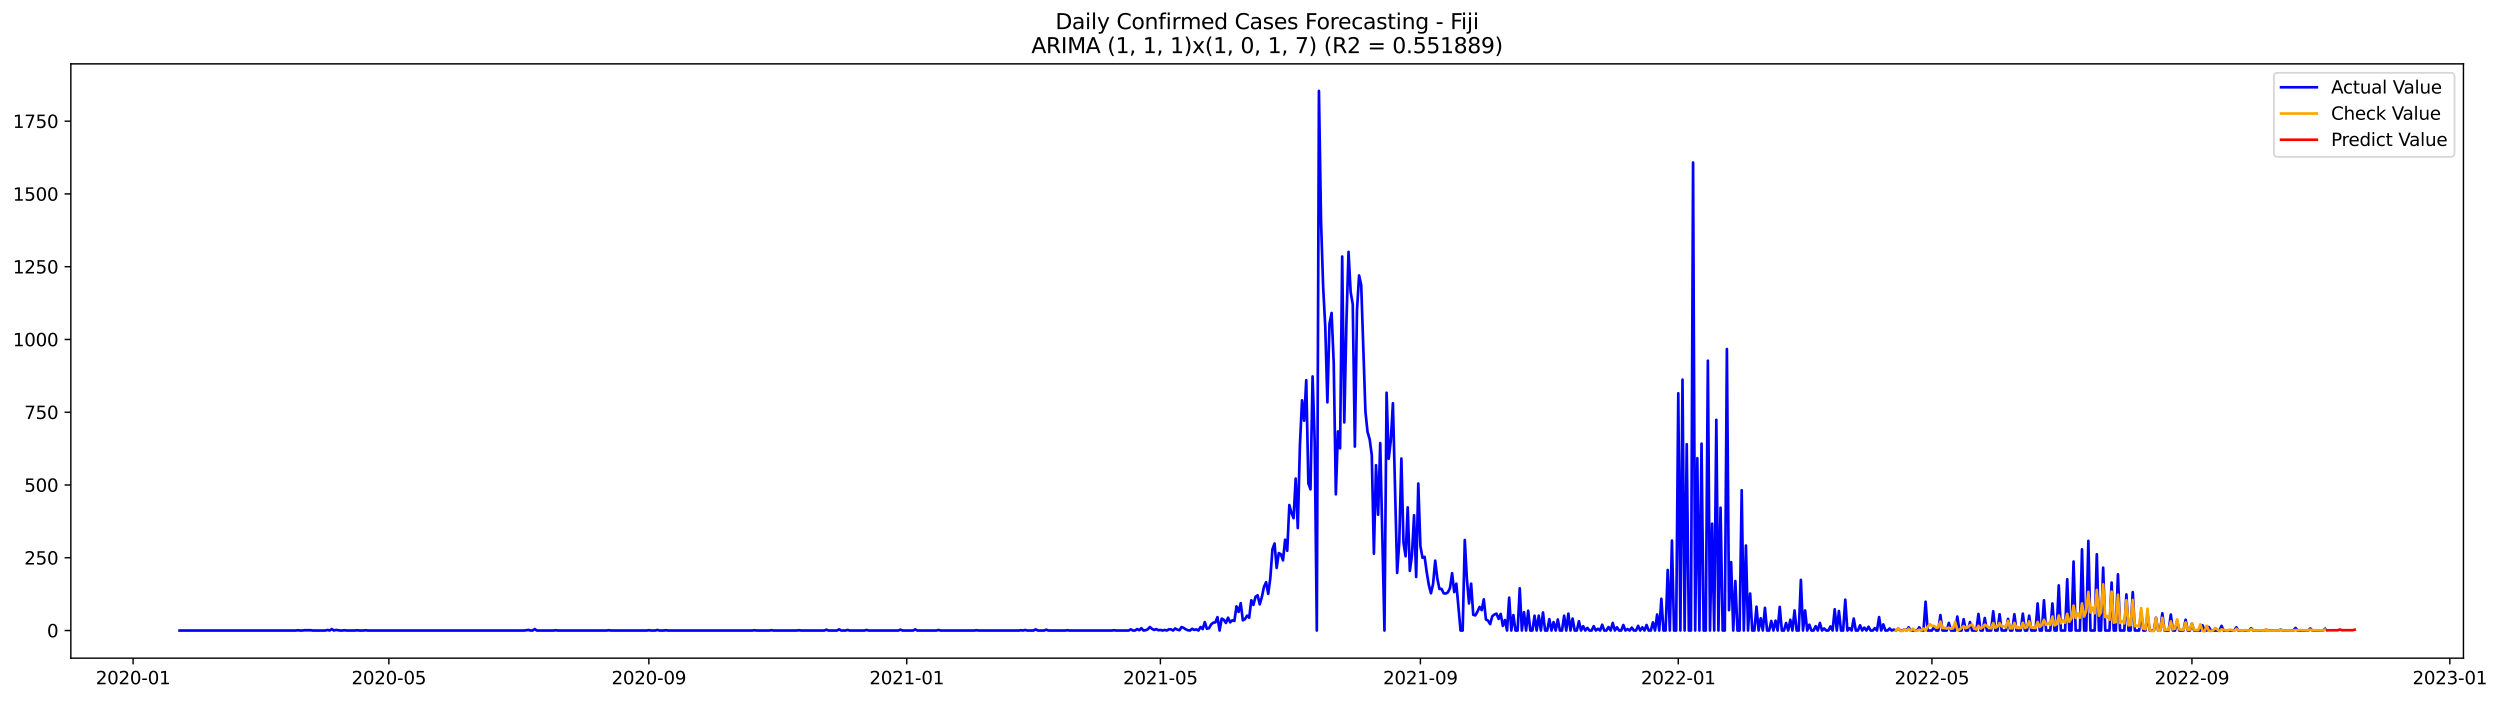 <?xml version="1.0" encoding="utf-8" standalone="no"?>
<!DOCTYPE svg PUBLIC "-//W3C//DTD SVG 1.1//EN"
  "http://www.w3.org/Graphics/SVG/1.1/DTD/svg11.dtd">
<svg xmlns:xlink="http://www.w3.org/1999/xlink" width="1399.31pt" height="392.274pt" viewBox="0 0 1399.31 392.274" xmlns="http://www.w3.org/2000/svg" version="1.1">
 <defs>
  <style type="text/css">*{stroke-linejoin: round; stroke-linecap: butt}</style>
 </defs>
 <g id="figure_1">
  <g id="patch_1">
   <path d="M 0 392.274 
L 1399.31 392.274 
L 1399.31 0 
L 0 0 
z
" style="fill: #ffffff"/>
  </g>
  <g id="axes_1">
   <g id="patch_2">
    <path d="M 39.65 368.396 
L 1378.85 368.396 
L 1378.85 35.755 
L 39.65 35.755 
z
" style="fill: #ffffff"/>
   </g>
   <g id="matplotlib.axis_1">
    <g id="xtick_1">
     <g id="line2d_1">
      <defs>
       <path id="m1ad4607c26" d="M 0 0 
L 0 3.5 
" style="stroke: #000000; stroke-width: 0.8"/>
      </defs>
      <g>
       <use xlink:href="#m1ad4607c26" x="74.494" y="368.396" style="stroke: #000000; stroke-width: 0.8"/>
      </g>
     </g>
     <g id="text_1">
      <!-- 2020-01 -->
      <g transform="translate(53.602 382.994)scale(0.1 -0.1)">
       <defs>
        <path id="DejaVuSans-32" d="M 1228 531 
L 3431 531 
L 3431 0 
L 469 0 
L 469 531 
Q 828 903 1448 1529 
Q 2069 2156 2228 2338 
Q 2531 2678 2651 2914 
Q 2772 3150 2772 3378 
Q 2772 3750 2511 3984 
Q 2250 4219 1831 4219 
Q 1534 4219 1204 4116 
Q 875 4013 500 3803 
L 500 4441 
Q 881 4594 1212 4672 
Q 1544 4750 1819 4750 
Q 2544 4750 2975 4387 
Q 3406 4025 3406 3419 
Q 3406 3131 3298 2873 
Q 3191 2616 2906 2266 
Q 2828 2175 2409 1742 
Q 1991 1309 1228 531 
z
" transform="scale(0.016)"/>
        <path id="DejaVuSans-30" d="M 2034 4250 
Q 1547 4250 1301 3770 
Q 1056 3291 1056 2328 
Q 1056 1369 1301 889 
Q 1547 409 2034 409 
Q 2525 409 2770 889 
Q 3016 1369 3016 2328 
Q 3016 3291 2770 3770 
Q 2525 4250 2034 4250 
z
M 2034 4750 
Q 2819 4750 3233 4129 
Q 3647 3509 3647 2328 
Q 3647 1150 3233 529 
Q 2819 -91 2034 -91 
Q 1250 -91 836 529 
Q 422 1150 422 2328 
Q 422 3509 836 4129 
Q 1250 4750 2034 4750 
z
" transform="scale(0.016)"/>
        <path id="DejaVuSans-2d" d="M 313 2009 
L 1997 2009 
L 1997 1497 
L 313 1497 
L 313 2009 
z
" transform="scale(0.016)"/>
        <path id="DejaVuSans-31" d="M 794 531 
L 1825 531 
L 1825 4091 
L 703 3866 
L 703 4441 
L 1819 4666 
L 2450 4666 
L 2450 531 
L 3481 531 
L 3481 0 
L 794 0 
L 794 531 
z
" transform="scale(0.016)"/>
       </defs>
       <use xlink:href="#DejaVuSans-32"/>
       <use xlink:href="#DejaVuSans-30" x="63.623"/>
       <use xlink:href="#DejaVuSans-32" x="127.246"/>
       <use xlink:href="#DejaVuSans-30" x="190.869"/>
       <use xlink:href="#DejaVuSans-2d" x="254.492"/>
       <use xlink:href="#DejaVuSans-30" x="290.576"/>
       <use xlink:href="#DejaVuSans-31" x="354.199"/>
      </g>
     </g>
    </g>
    <g id="xtick_2">
     <g id="line2d_2">
      <g>
       <use xlink:href="#m1ad4607c26" x="217.654" y="368.396" style="stroke: #000000; stroke-width: 0.8"/>
      </g>
     </g>
     <g id="text_2">
      <!-- 2020-05 -->
      <g transform="translate(196.763 382.994)scale(0.1 -0.1)">
       <defs>
        <path id="DejaVuSans-35" d="M 691 4666 
L 3169 4666 
L 3169 4134 
L 1269 4134 
L 1269 2991 
Q 1406 3038 1543 3061 
Q 1681 3084 1819 3084 
Q 2600 3084 3056 2656 
Q 3513 2228 3513 1497 
Q 3513 744 3044 326 
Q 2575 -91 1722 -91 
Q 1428 -91 1123 -41 
Q 819 9 494 109 
L 494 744 
Q 775 591 1075 516 
Q 1375 441 1709 441 
Q 2250 441 2565 725 
Q 2881 1009 2881 1497 
Q 2881 1984 2565 2268 
Q 2250 2553 1709 2553 
Q 1456 2553 1204 2497 
Q 953 2441 691 2322 
L 691 4666 
z
" transform="scale(0.016)"/>
       </defs>
       <use xlink:href="#DejaVuSans-32"/>
       <use xlink:href="#DejaVuSans-30" x="63.623"/>
       <use xlink:href="#DejaVuSans-32" x="127.246"/>
       <use xlink:href="#DejaVuSans-30" x="190.869"/>
       <use xlink:href="#DejaVuSans-2d" x="254.492"/>
       <use xlink:href="#DejaVuSans-30" x="290.576"/>
       <use xlink:href="#DejaVuSans-35" x="354.199"/>
      </g>
     </g>
    </g>
    <g id="xtick_3">
     <g id="line2d_3">
      <g>
       <use xlink:href="#m1ad4607c26" x="363.181" y="368.396" style="stroke: #000000; stroke-width: 0.8"/>
      </g>
     </g>
     <g id="text_3">
      <!-- 2020-09 -->
      <g transform="translate(342.289 382.994)scale(0.1 -0.1)">
       <defs>
        <path id="DejaVuSans-39" d="M 703 97 
L 703 672 
Q 941 559 1184 500 
Q 1428 441 1663 441 
Q 2288 441 2617 861 
Q 2947 1281 2994 2138 
Q 2813 1869 2534 1725 
Q 2256 1581 1919 1581 
Q 1219 1581 811 2004 
Q 403 2428 403 3163 
Q 403 3881 828 4315 
Q 1253 4750 1959 4750 
Q 2769 4750 3195 4129 
Q 3622 3509 3622 2328 
Q 3622 1225 3098 567 
Q 2575 -91 1691 -91 
Q 1453 -91 1209 -44 
Q 966 3 703 97 
z
M 1959 2075 
Q 2384 2075 2632 2365 
Q 2881 2656 2881 3163 
Q 2881 3666 2632 3958 
Q 2384 4250 1959 4250 
Q 1534 4250 1286 3958 
Q 1038 3666 1038 3163 
Q 1038 2656 1286 2365 
Q 1534 2075 1959 2075 
z
" transform="scale(0.016)"/>
       </defs>
       <use xlink:href="#DejaVuSans-32"/>
       <use xlink:href="#DejaVuSans-30" x="63.623"/>
       <use xlink:href="#DejaVuSans-32" x="127.246"/>
       <use xlink:href="#DejaVuSans-30" x="190.869"/>
       <use xlink:href="#DejaVuSans-2d" x="254.492"/>
       <use xlink:href="#DejaVuSans-30" x="290.576"/>
       <use xlink:href="#DejaVuSans-39" x="354.199"/>
      </g>
     </g>
    </g>
    <g id="xtick_4">
     <g id="line2d_4">
      <g>
       <use xlink:href="#m1ad4607c26" x="507.524" y="368.396" style="stroke: #000000; stroke-width: 0.8"/>
      </g>
     </g>
     <g id="text_4">
      <!-- 2021-01 -->
      <g transform="translate(486.633 382.994)scale(0.1 -0.1)">
       <use xlink:href="#DejaVuSans-32"/>
       <use xlink:href="#DejaVuSans-30" x="63.623"/>
       <use xlink:href="#DejaVuSans-32" x="127.246"/>
       <use xlink:href="#DejaVuSans-31" x="190.869"/>
       <use xlink:href="#DejaVuSans-2d" x="254.492"/>
       <use xlink:href="#DejaVuSans-30" x="290.576"/>
       <use xlink:href="#DejaVuSans-31" x="354.199"/>
      </g>
     </g>
    </g>
    <g id="xtick_5">
     <g id="line2d_5">
      <g>
       <use xlink:href="#m1ad4607c26" x="649.501" y="368.396" style="stroke: #000000; stroke-width: 0.8"/>
      </g>
     </g>
     <g id="text_5">
      <!-- 2021-05 -->
      <g transform="translate(628.61 382.994)scale(0.1 -0.1)">
       <use xlink:href="#DejaVuSans-32"/>
       <use xlink:href="#DejaVuSans-30" x="63.623"/>
       <use xlink:href="#DejaVuSans-32" x="127.246"/>
       <use xlink:href="#DejaVuSans-31" x="190.869"/>
       <use xlink:href="#DejaVuSans-2d" x="254.492"/>
       <use xlink:href="#DejaVuSans-30" x="290.576"/>
       <use xlink:href="#DejaVuSans-35" x="354.199"/>
      </g>
     </g>
    </g>
    <g id="xtick_6">
     <g id="line2d_6">
      <g>
       <use xlink:href="#m1ad4607c26" x="795.028" y="368.396" style="stroke: #000000; stroke-width: 0.8"/>
      </g>
     </g>
     <g id="text_6">
      <!-- 2021-09 -->
      <g transform="translate(774.136 382.994)scale(0.1 -0.1)">
       <use xlink:href="#DejaVuSans-32"/>
       <use xlink:href="#DejaVuSans-30" x="63.623"/>
       <use xlink:href="#DejaVuSans-32" x="127.246"/>
       <use xlink:href="#DejaVuSans-31" x="190.869"/>
       <use xlink:href="#DejaVuSans-2d" x="254.492"/>
       <use xlink:href="#DejaVuSans-30" x="290.576"/>
       <use xlink:href="#DejaVuSans-39" x="354.199"/>
      </g>
     </g>
    </g>
    <g id="xtick_7">
     <g id="line2d_7">
      <g>
       <use xlink:href="#m1ad4607c26" x="939.371" y="368.396" style="stroke: #000000; stroke-width: 0.8"/>
      </g>
     </g>
     <g id="text_7">
      <!-- 2022-01 -->
      <g transform="translate(918.48 382.994)scale(0.1 -0.1)">
       <use xlink:href="#DejaVuSans-32"/>
       <use xlink:href="#DejaVuSans-30" x="63.623"/>
       <use xlink:href="#DejaVuSans-32" x="127.246"/>
       <use xlink:href="#DejaVuSans-32" x="190.869"/>
       <use xlink:href="#DejaVuSans-2d" x="254.492"/>
       <use xlink:href="#DejaVuSans-30" x="290.576"/>
       <use xlink:href="#DejaVuSans-31" x="354.199"/>
      </g>
     </g>
    </g>
    <g id="xtick_8">
     <g id="line2d_8">
      <g>
       <use xlink:href="#m1ad4607c26" x="1081.349" y="368.396" style="stroke: #000000; stroke-width: 0.8"/>
      </g>
     </g>
     <g id="text_8">
      <!-- 2022-05 -->
      <g transform="translate(1060.457 382.994)scale(0.1 -0.1)">
       <use xlink:href="#DejaVuSans-32"/>
       <use xlink:href="#DejaVuSans-30" x="63.623"/>
       <use xlink:href="#DejaVuSans-32" x="127.246"/>
       <use xlink:href="#DejaVuSans-32" x="190.869"/>
       <use xlink:href="#DejaVuSans-2d" x="254.492"/>
       <use xlink:href="#DejaVuSans-30" x="290.576"/>
       <use xlink:href="#DejaVuSans-35" x="354.199"/>
      </g>
     </g>
    </g>
    <g id="xtick_9">
     <g id="line2d_9">
      <g>
       <use xlink:href="#m1ad4607c26" x="1226.875" y="368.396" style="stroke: #000000; stroke-width: 0.8"/>
      </g>
     </g>
     <g id="text_9">
      <!-- 2022-09 -->
      <g transform="translate(1205.984 382.994)scale(0.1 -0.1)">
       <use xlink:href="#DejaVuSans-32"/>
       <use xlink:href="#DejaVuSans-30" x="63.623"/>
       <use xlink:href="#DejaVuSans-32" x="127.246"/>
       <use xlink:href="#DejaVuSans-32" x="190.869"/>
       <use xlink:href="#DejaVuSans-2d" x="254.492"/>
       <use xlink:href="#DejaVuSans-30" x="290.576"/>
       <use xlink:href="#DejaVuSans-39" x="354.199"/>
      </g>
     </g>
    </g>
    <g id="xtick_10">
     <g id="line2d_10">
      <g>
       <use xlink:href="#m1ad4607c26" x="1371.219" y="368.396" style="stroke: #000000; stroke-width: 0.8"/>
      </g>
     </g>
     <g id="text_10">
      <!-- 2023-01 -->
      <g transform="translate(1350.327 382.994)scale(0.1 -0.1)">
       <defs>
        <path id="DejaVuSans-33" d="M 2597 2516 
Q 3050 2419 3304 2112 
Q 3559 1806 3559 1356 
Q 3559 666 3084 287 
Q 2609 -91 1734 -91 
Q 1441 -91 1130 -33 
Q 819 25 488 141 
L 488 750 
Q 750 597 1062 519 
Q 1375 441 1716 441 
Q 2309 441 2620 675 
Q 2931 909 2931 1356 
Q 2931 1769 2642 2001 
Q 2353 2234 1838 2234 
L 1294 2234 
L 1294 2753 
L 1863 2753 
Q 2328 2753 2575 2939 
Q 2822 3125 2822 3475 
Q 2822 3834 2567 4026 
Q 2313 4219 1838 4219 
Q 1578 4219 1281 4162 
Q 984 4106 628 3988 
L 628 4550 
Q 988 4650 1302 4700 
Q 1616 4750 1894 4750 
Q 2613 4750 3031 4423 
Q 3450 4097 3450 3541 
Q 3450 3153 3228 2886 
Q 3006 2619 2597 2516 
z
" transform="scale(0.016)"/>
       </defs>
       <use xlink:href="#DejaVuSans-32"/>
       <use xlink:href="#DejaVuSans-30" x="63.623"/>
       <use xlink:href="#DejaVuSans-32" x="127.246"/>
       <use xlink:href="#DejaVuSans-33" x="190.869"/>
       <use xlink:href="#DejaVuSans-2d" x="254.492"/>
       <use xlink:href="#DejaVuSans-30" x="290.576"/>
       <use xlink:href="#DejaVuSans-31" x="354.199"/>
      </g>
     </g>
    </g>
   </g>
   <g id="matplotlib.axis_2">
    <g id="ytick_1">
     <g id="line2d_11">
      <defs>
       <path id="mb84b7e8cf4" d="M 0 0 
L -3.5 0 
" style="stroke: #000000; stroke-width: 0.8"/>
      </defs>
      <g>
       <use xlink:href="#mb84b7e8cf4" x="39.65" y="352.918" style="stroke: #000000; stroke-width: 0.8"/>
      </g>
     </g>
     <g id="text_11">
      <!-- 0 -->
      <g transform="translate(26.288 356.717)scale(0.1 -0.1)">
       <use xlink:href="#DejaVuSans-30"/>
      </g>
     </g>
    </g>
    <g id="ytick_2">
     <g id="line2d_12">
      <g>
       <use xlink:href="#mb84b7e8cf4" x="39.65" y="312.189" style="stroke: #000000; stroke-width: 0.8"/>
      </g>
     </g>
     <g id="text_12">
      <!-- 250 -->
      <g transform="translate(13.562 315.989)scale(0.1 -0.1)">
       <use xlink:href="#DejaVuSans-32"/>
       <use xlink:href="#DejaVuSans-35" x="63.623"/>
       <use xlink:href="#DejaVuSans-30" x="127.246"/>
      </g>
     </g>
    </g>
    <g id="ytick_3">
     <g id="line2d_13">
      <g>
       <use xlink:href="#mb84b7e8cf4" x="39.65" y="271.461" style="stroke: #000000; stroke-width: 0.8"/>
      </g>
     </g>
     <g id="text_13">
      <!-- 500 -->
      <g transform="translate(13.562 275.26)scale(0.1 -0.1)">
       <use xlink:href="#DejaVuSans-35"/>
       <use xlink:href="#DejaVuSans-30" x="63.623"/>
       <use xlink:href="#DejaVuSans-30" x="127.246"/>
      </g>
     </g>
    </g>
    <g id="ytick_4">
     <g id="line2d_14">
      <g>
       <use xlink:href="#mb84b7e8cf4" x="39.65" y="230.732" style="stroke: #000000; stroke-width: 0.8"/>
      </g>
     </g>
     <g id="text_14">
      <!-- 750 -->
      <g transform="translate(13.562 234.532)scale(0.1 -0.1)">
       <defs>
        <path id="DejaVuSans-37" d="M 525 4666 
L 3525 4666 
L 3525 4397 
L 1831 0 
L 1172 0 
L 2766 4134 
L 525 4134 
L 525 4666 
z
" transform="scale(0.016)"/>
       </defs>
       <use xlink:href="#DejaVuSans-37"/>
       <use xlink:href="#DejaVuSans-35" x="63.623"/>
       <use xlink:href="#DejaVuSans-30" x="127.246"/>
      </g>
     </g>
    </g>
    <g id="ytick_5">
     <g id="line2d_15">
      <g>
       <use xlink:href="#mb84b7e8cf4" x="39.65" y="190.004" style="stroke: #000000; stroke-width: 0.8"/>
      </g>
     </g>
     <g id="text_15">
      <!-- 1000 -->
      <g transform="translate(7.2 193.803)scale(0.1 -0.1)">
       <use xlink:href="#DejaVuSans-31"/>
       <use xlink:href="#DejaVuSans-30" x="63.623"/>
       <use xlink:href="#DejaVuSans-30" x="127.246"/>
       <use xlink:href="#DejaVuSans-30" x="190.869"/>
      </g>
     </g>
    </g>
    <g id="ytick_6">
     <g id="line2d_16">
      <g>
       <use xlink:href="#mb84b7e8cf4" x="39.65" y="149.276" style="stroke: #000000; stroke-width: 0.8"/>
      </g>
     </g>
     <g id="text_16">
      <!-- 1250 -->
      <g transform="translate(7.2 153.075)scale(0.1 -0.1)">
       <use xlink:href="#DejaVuSans-31"/>
       <use xlink:href="#DejaVuSans-32" x="63.623"/>
       <use xlink:href="#DejaVuSans-35" x="127.246"/>
       <use xlink:href="#DejaVuSans-30" x="190.869"/>
      </g>
     </g>
    </g>
    <g id="ytick_7">
     <g id="line2d_17">
      <g>
       <use xlink:href="#mb84b7e8cf4" x="39.65" y="108.547" style="stroke: #000000; stroke-width: 0.8"/>
      </g>
     </g>
     <g id="text_17">
      <!-- 1500 -->
      <g transform="translate(7.2 112.346)scale(0.1 -0.1)">
       <use xlink:href="#DejaVuSans-31"/>
       <use xlink:href="#DejaVuSans-35" x="63.623"/>
       <use xlink:href="#DejaVuSans-30" x="127.246"/>
       <use xlink:href="#DejaVuSans-30" x="190.869"/>
      </g>
     </g>
    </g>
    <g id="ytick_8">
     <g id="line2d_18">
      <g>
       <use xlink:href="#mb84b7e8cf4" x="39.65" y="67.819" style="stroke: #000000; stroke-width: 0.8"/>
      </g>
     </g>
     <g id="text_18">
      <!-- 1750 -->
      <g transform="translate(7.2 71.618)scale(0.1 -0.1)">
       <use xlink:href="#DejaVuSans-31"/>
       <use xlink:href="#DejaVuSans-37" x="63.623"/>
       <use xlink:href="#DejaVuSans-35" x="127.246"/>
       <use xlink:href="#DejaVuSans-30" x="190.869"/>
      </g>
     </g>
    </g>
   </g>
   <g id="line2d_19">
    <path d="M 100.523 352.918 
L 165.596 352.918 
L 166.779 352.755 
L 167.962 352.918 
L 169.145 352.918 
L 170.328 352.755 
L 173.878 352.755 
L 175.061 352.918 
L 182.16 352.918 
L 183.343 352.592 
L 184.526 352.918 
L 185.709 352.103 
L 186.892 352.918 
L 188.075 352.592 
L 190.442 352.918 
L 191.625 352.918 
L 192.808 352.755 
L 193.991 352.918 
L 198.724 352.918 
L 199.907 352.755 
L 201.09 352.918 
L 203.456 352.918 
L 204.639 352.755 
L 205.822 352.918 
L 293.375 352.918 
L 295.741 352.592 
L 296.925 352.918 
L 298.108 352.918 
L 299.291 352.103 
L 300.474 352.918 
L 309.939 352.918 
L 311.122 352.755 
L 312.305 352.918 
L 339.518 352.918 
L 340.701 352.755 
L 341.884 352.918 
L 361.997 352.918 
L 363.181 352.755 
L 364.364 352.918 
L 366.73 352.918 
L 367.913 352.592 
L 369.096 352.918 
L 371.463 352.918 
L 372.646 352.755 
L 373.829 352.918 
L 421.155 352.918 
L 422.338 352.755 
L 423.521 352.918 
L 430.62 352.918 
L 431.803 352.755 
L 432.986 352.918 
L 446.001 352.918 
L 447.184 352.755 
L 448.367 352.918 
L 461.381 352.918 
L 462.565 352.429 
L 463.748 352.918 
L 468.48 352.918 
L 469.663 352.266 
L 470.847 352.918 
L 473.213 352.918 
L 474.396 352.592 
L 475.579 352.918 
L 483.861 352.918 
L 485.044 352.592 
L 486.227 352.918 
L 502.791 352.918 
L 503.975 352.429 
L 505.158 352.918 
L 511.073 352.918 
L 512.257 352.266 
L 513.44 352.918 
L 524.088 352.918 
L 525.271 352.592 
L 526.454 352.918 
L 545.385 352.918 
L 546.568 352.755 
L 547.751 352.918 
L 570.231 352.918 
L 571.414 352.755 
L 572.597 352.918 
L 573.78 352.592 
L 574.963 352.918 
L 578.513 352.918 
L 579.696 352.266 
L 580.879 352.918 
L 584.428 352.918 
L 585.612 352.429 
L 586.795 352.918 
L 596.26 352.918 
L 597.443 352.755 
L 598.626 352.918 
L 622.289 352.918 
L 623.472 352.755 
L 624.655 352.918 
L 631.754 352.918 
L 632.937 352.266 
L 634.12 352.918 
L 635.304 352.918 
L 636.487 352.103 
L 637.67 352.755 
L 638.853 351.615 
L 640.036 352.918 
L 641.219 352.755 
L 642.402 352.266 
L 643.586 350.963 
L 644.769 351.94 
L 645.952 352.592 
L 647.135 352.103 
L 648.318 352.755 
L 649.501 352.592 
L 650.684 352.918 
L 651.868 352.592 
L 653.051 352.918 
L 654.234 352.266 
L 655.417 352.266 
L 656.6 352.918 
L 657.783 351.778 
L 658.966 352.429 
L 660.15 352.755 
L 661.333 350.963 
L 662.516 351.452 
L 663.699 352.266 
L 664.882 352.755 
L 666.065 352.918 
L 667.248 351.94 
L 668.432 352.592 
L 669.615 352.266 
L 670.798 352.918 
L 671.981 350.963 
L 673.164 352.103 
L 674.347 348.193 
L 675.53 351.94 
L 676.714 351.615 
L 677.897 349.497 
L 679.08 348.519 
L 680.263 348.356 
L 681.446 345.424 
L 682.629 352.918 
L 683.812 346.238 
L 684.996 346.89 
L 686.179 348.682 
L 687.362 345.75 
L 688.545 348.356 
L 689.728 347.216 
L 690.911 347.542 
L 692.094 339.396 
L 693.278 342.491 
L 694.461 337.604 
L 695.644 347.216 
L 696.827 346.564 
L 698.01 344.609 
L 699.193 345.75 
L 700.376 335.975 
L 701.56 338.582 
L 702.743 334.02 
L 703.926 333.205 
L 705.109 338.256 
L 706.292 334.183 
L 707.475 328.481 
L 708.658 325.874 
L 709.842 332.391 
L 711.025 323.593 
L 712.208 307.465 
L 713.391 304.207 
L 714.574 317.891 
L 715.757 309.583 
L 716.94 310.234 
L 718.124 313.656 
L 719.307 302.089 
L 720.49 308.28 
L 721.673 282.702 
L 722.856 287.101 
L 724.039 290.033 
L 725.222 267.877 
L 726.406 295.572 
L 727.589 249.305 
L 728.772 224.053 
L 729.955 235.457 
L 731.138 212.812 
L 732.321 270.483 
L 733.504 273.905 
L 734.688 210.694 
L 735.871 247.513 
L 737.054 352.918 
L 738.237 50.876 
L 739.42 124.024 
L 740.603 160.679 
L 741.786 182.999 
L 742.97 225.193 
L 744.153 181.207 
L 745.336 175.179 
L 746.519 203.363 
L 747.702 276.674 
L 748.885 241.485 
L 750.068 250.934 
L 751.252 143.574 
L 752.435 236.434 
L 753.618 180.718 
L 754.801 140.967 
L 755.984 163.449 
L 757.167 170.291 
L 758.35 249.956 
L 759.534 173.713 
L 760.717 154.163 
L 761.9 159.539 
L 764.266 230.407 
L 765.449 241.811 
L 766.632 245.883 
L 767.816 254.681 
L 768.999 309.909 
L 770.182 260.383 
L 771.365 288.078 
L 772.548 248.001 
L 774.914 352.918 
L 776.098 219.817 
L 777.281 256.799 
L 778.464 246.535 
L 779.647 225.682 
L 782.013 320.661 
L 783.196 303.555 
L 784.38 256.636 
L 785.563 303.718 
L 786.746 311.375 
L 787.929 284.005 
L 789.112 319.521 
L 790.295 310.886 
L 791.478 288.404 
L 792.662 322.942 
L 793.845 270.646 
L 795.028 305.673 
L 796.211 312.189 
L 797.394 311.701 
L 798.577 320.335 
L 799.76 327.503 
L 800.944 332.065 
L 802.127 326.852 
L 803.31 313.819 
L 804.493 323.756 
L 805.676 329.621 
L 806.859 329.621 
L 808.042 332.065 
L 809.226 332.228 
L 810.409 331.576 
L 811.592 329.133 
L 812.775 320.824 
L 813.958 331.413 
L 815.141 326.689 
L 817.508 352.918 
L 818.691 352.918 
L 819.874 302.252 
L 821.057 324.082 
L 822.24 337.767 
L 823.423 326.689 
L 824.606 344.121 
L 825.79 344.446 
L 826.973 342.329 
L 828.156 339.722 
L 829.339 341.514 
L 830.522 335.486 
L 831.705 346.727 
L 832.888 347.379 
L 834.072 349.334 
L 835.255 344.935 
L 836.438 343.958 
L 837.621 343.469 
L 838.804 346.401 
L 839.987 343.632 
L 841.17 350.311 
L 842.354 347.053 
L 843.537 352.918 
L 844.72 334.509 
L 845.903 352.918 
L 847.086 344.284 
L 848.269 352.918 
L 849.452 352.918 
L 850.636 329.295 
L 851.819 352.918 
L 853.002 342.654 
L 854.185 352.918 
L 855.368 341.84 
L 856.551 352.918 
L 857.734 352.918 
L 858.918 344.609 
L 860.101 352.918 
L 861.284 344.609 
L 862.467 352.918 
L 863.65 342.817 
L 864.833 352.918 
L 866.016 352.918 
L 867.2 346.564 
L 868.383 352.918 
L 869.566 348.193 
L 870.749 352.918 
L 871.932 346.727 
L 873.115 352.918 
L 874.299 352.918 
L 875.482 344.609 
L 876.665 352.918 
L 877.848 343.469 
L 879.031 352.918 
L 880.214 346.238 
L 881.397 352.918 
L 882.581 352.918 
L 883.764 347.705 
L 884.947 352.918 
L 886.13 350.474 
L 887.313 352.918 
L 888.496 351.452 
L 889.679 352.918 
L 890.863 352.918 
L 892.046 350.474 
L 893.229 352.918 
L 894.412 351.94 
L 895.595 352.918 
L 896.778 349.66 
L 897.961 352.918 
L 899.145 352.918 
L 900.328 350.963 
L 901.511 352.918 
L 902.694 348.682 
L 903.877 352.918 
L 905.06 351.126 
L 906.243 352.918 
L 907.427 352.918 
L 908.61 349.823 
L 909.793 352.918 
L 910.976 352.103 
L 912.159 352.918 
L 913.342 351.289 
L 914.525 352.918 
L 915.709 352.918 
L 916.892 350.311 
L 918.075 352.918 
L 919.258 351.126 
L 920.441 352.918 
L 921.624 349.823 
L 922.807 352.918 
L 923.991 352.918 
L 925.174 348.356 
L 926.357 352.918 
L 927.54 343.958 
L 928.723 352.918 
L 929.906 335.16 
L 931.089 352.918 
L 932.273 352.918 
L 933.456 319.032 
L 934.639 352.918 
L 935.822 302.578 
L 937.005 352.918 
L 938.188 352.918 
L 939.371 220.143 
L 940.555 352.918 
L 941.738 212.486 
L 942.921 352.918 
L 944.104 248.653 
L 945.287 352.918 
L 946.47 352.918 
L 947.653 90.952 
L 948.837 352.918 
L 950.02 256.473 
L 951.203 352.918 
L 952.386 248.327 
L 953.569 352.918 
L 954.752 352.918 
L 955.935 201.897 
L 957.119 352.918 
L 958.302 293.129 
L 959.485 352.918 
L 960.668 234.968 
L 961.851 352.918 
L 963.034 284.168 
L 964.217 352.918 
L 965.401 352.918 
L 966.584 195.38 
L 967.767 341.514 
L 968.95 314.633 
L 970.133 352.918 
L 971.316 325.223 
L 972.499 352.918 
L 973.683 352.918 
L 974.866 274.393 
L 976.049 352.918 
L 977.232 305.347 
L 978.415 352.918 
L 979.598 332.228 
L 980.781 352.918 
L 981.965 352.918 
L 983.148 339.559 
L 984.331 352.918 
L 985.514 346.076 
L 986.697 352.918 
L 987.88 340.211 
L 989.063 352.918 
L 990.247 352.918 
L 991.43 347.542 
L 992.613 352.918 
L 993.796 347.379 
L 994.979 352.918 
L 996.162 339.722 
L 997.345 352.918 
L 998.529 352.918 
L 999.712 348.682 
L 1000.895 352.918 
L 1002.078 346.89 
L 1003.261 352.918 
L 1004.444 341.677 
L 1005.627 352.918 
L 1006.811 352.918 
L 1007.994 324.571 
L 1009.177 352.918 
L 1010.36 341.677 
L 1011.543 352.918 
L 1012.726 349.66 
L 1013.909 352.918 
L 1015.093 352.918 
L 1016.276 350.474 
L 1017.459 352.918 
L 1018.642 348.682 
L 1019.825 352.918 
L 1021.008 351.778 
L 1022.191 352.918 
L 1023.375 352.918 
L 1024.558 350.637 
L 1025.741 352.918 
L 1026.924 341.025 
L 1028.107 352.918 
L 1029.29 342.003 
L 1030.473 352.918 
L 1031.657 352.918 
L 1032.84 335.649 
L 1034.023 352.918 
L 1035.206 351.615 
L 1036.389 352.918 
L 1037.572 346.238 
L 1038.755 352.918 
L 1039.939 352.918 
L 1041.122 349.985 
L 1042.305 352.918 
L 1043.488 351.289 
L 1044.671 352.918 
L 1045.854 350.8 
L 1047.037 352.918 
L 1048.221 352.918 
L 1049.404 351.615 
L 1050.587 352.918 
L 1051.77 345.424 
L 1052.953 352.918 
L 1054.136 349.497 
L 1055.319 352.918 
L 1056.503 352.918 
L 1057.686 351.778 
L 1058.869 352.918 
L 1060.052 352.429 
L 1061.235 352.918 
L 1062.418 351.778 
L 1063.601 352.918 
L 1064.785 352.918 
L 1065.968 352.266 
L 1067.151 352.918 
L 1068.334 351.126 
L 1069.517 352.918 
L 1073.067 352.918 
L 1074.25 351.126 
L 1075.433 352.918 
L 1076.616 352.918 
L 1077.799 336.789 
L 1078.982 352.918 
L 1081.349 352.918 
L 1082.532 350.963 
L 1083.715 352.918 
L 1084.898 352.918 
L 1086.081 344.284 
L 1087.264 352.918 
L 1089.631 352.918 
L 1090.814 348.682 
L 1091.997 352.918 
L 1094.363 352.918 
L 1095.546 345.098 
L 1096.729 352.918 
L 1097.913 352.918 
L 1099.096 346.564 
L 1100.279 352.918 
L 1101.462 352.918 
L 1102.645 348.193 
L 1103.828 352.918 
L 1106.195 352.918 
L 1107.378 343.632 
L 1108.561 352.918 
L 1109.744 352.918 
L 1110.927 345.913 
L 1112.11 352.918 
L 1114.477 352.918 
L 1115.66 342.166 
L 1116.843 352.918 
L 1118.026 352.918 
L 1119.209 343.795 
L 1120.392 352.918 
L 1122.759 352.918 
L 1123.942 346.401 
L 1125.125 352.918 
L 1126.308 352.918 
L 1127.491 343.795 
L 1128.674 352.918 
L 1131.041 352.918 
L 1132.224 343.469 
L 1133.407 352.918 
L 1134.59 352.918 
L 1135.773 344.609 
L 1136.956 352.918 
L 1139.323 352.918 
L 1140.506 337.767 
L 1141.689 352.918 
L 1142.872 352.918 
L 1144.055 335.975 
L 1145.238 352.918 
L 1147.605 352.918 
L 1148.788 337.767 
L 1149.971 352.918 
L 1151.154 352.918 
L 1152.337 327.666 
L 1153.52 352.918 
L 1155.887 352.918 
L 1157.07 324.245 
L 1158.253 352.918 
L 1159.436 352.918 
L 1160.619 314.307 
L 1161.802 352.918 
L 1164.169 352.918 
L 1165.352 307.465 
L 1166.535 352.918 
L 1167.718 352.918 
L 1168.901 302.74 
L 1170.084 352.918 
L 1172.451 352.918 
L 1173.634 310.234 
L 1174.817 352.918 
L 1176 352.918 
L 1177.183 317.729 
L 1178.366 352.918 
L 1180.733 352.918 
L 1181.916 326.037 
L 1183.099 352.918 
L 1184.282 352.918 
L 1185.465 321.476 
L 1186.648 352.918 
L 1189.015 352.918 
L 1190.198 332.717 
L 1191.381 352.918 
L 1192.564 352.918 
L 1193.747 331.413 
L 1194.93 352.918 
L 1197.297 352.918 
L 1198.48 342.491 
L 1199.663 352.918 
L 1200.846 352.918 
L 1202.029 343.795 
L 1203.212 352.918 
L 1205.579 352.918 
L 1206.762 345.75 
L 1207.945 352.918 
L 1209.128 352.918 
L 1210.311 343.306 
L 1211.494 352.918 
L 1213.861 352.918 
L 1215.044 343.958 
L 1216.227 352.918 
L 1217.41 352.918 
L 1218.593 347.542 
L 1219.776 352.918 
L 1222.143 352.918 
L 1223.326 346.89 
L 1224.509 352.918 
L 1225.692 352.918 
L 1226.875 349.008 
L 1228.058 352.918 
L 1231.608 352.918 
L 1232.791 349.985 
L 1233.974 352.918 
L 1235.157 352.918 
L 1236.34 350.963 
L 1237.524 352.918 
L 1242.256 352.918 
L 1243.439 350.311 
L 1244.622 352.918 
L 1250.538 352.918 
L 1251.721 351.126 
L 1252.904 352.918 
L 1258.82 352.918 
L 1260.003 351.615 
L 1261.186 352.918 
L 1267.102 352.918 
L 1268.285 352.592 
L 1270.652 352.918 
L 1275.384 352.918 
L 1276.567 352.429 
L 1277.75 352.918 
L 1283.666 352.918 
L 1284.849 351.452 
L 1286.032 352.918 
L 1291.948 352.918 
L 1293.131 351.778 
L 1294.314 352.918 
L 1300.23 352.918 
L 1301.413 351.94 
L 1301.413 351.94 
" clip-path="url(#p23a498042a)" style="fill: none; stroke: #0000ff; stroke-width: 1.5; stroke-linecap: square"/>
   </g>
   <g id="line2d_20">
    <path d="M 1061.235 352.896 
L 1062.418 351.544 
L 1063.601 353.166 
L 1064.785 353.177 
L 1065.968 352.155 
L 1067.151 353.096 
L 1068.334 351.949 
L 1069.517 352.981 
L 1070.7 351.897 
L 1071.883 352.988 
L 1073.067 353.111 
L 1074.25 352.496 
L 1075.433 352.894 
L 1076.616 351.791 
L 1077.799 352.873 
L 1078.982 350.868 
L 1080.165 349.414 
L 1081.349 350.356 
L 1082.532 350.312 
L 1083.715 351.347 
L 1084.898 351.168 
L 1086.081 347.89 
L 1087.264 351.579 
L 1088.447 351.405 
L 1089.631 351.811 
L 1090.814 351.308 
L 1091.997 351.926 
L 1093.18 351.513 
L 1094.363 348.131 
L 1095.546 352.607 
L 1096.729 352.461 
L 1099.096 350.435 
L 1100.279 351.568 
L 1101.462 351.124 
L 1102.645 350.004 
L 1103.828 349.638 
L 1105.011 351.728 
L 1106.195 352.315 
L 1107.378 350.283 
L 1108.561 351.814 
L 1109.744 351.041 
L 1110.927 349.664 
L 1112.11 350.496 
L 1114.477 351.669 
L 1115.66 348.73 
L 1116.843 351.41 
L 1118.026 350.698 
L 1119.209 348.718 
L 1120.392 350.622 
L 1121.575 350.557 
L 1122.759 351.202 
L 1123.942 347.562 
L 1125.125 351.694 
L 1126.308 351.645 
L 1127.491 348.604 
L 1128.674 351.44 
L 1129.857 351.111 
L 1131.041 351.587 
L 1132.224 348.571 
L 1133.407 351.515 
L 1134.59 350.989 
L 1135.773 347.766 
L 1136.956 351.281 
L 1138.139 351.085 
L 1139.323 351.555 
L 1140.506 348.113 
L 1141.689 350.929 
L 1142.872 349.793 
L 1144.055 346.931 
L 1145.238 349.709 
L 1146.421 348.627 
L 1147.605 349.711 
L 1148.788 345.117 
L 1149.971 350.071 
L 1151.154 349.384 
L 1152.337 344.479 
L 1153.52 348.83 
L 1154.703 347.069 
L 1155.887 348.543 
L 1157.07 343.563 
L 1158.253 348.032 
L 1159.436 346.011 
L 1160.619 338.963 
L 1161.802 345.829 
L 1162.985 343.326 
L 1164.169 345.742 
L 1165.352 337.781 
L 1166.535 345.051 
L 1167.718 341.896 
L 1168.901 331.268 
L 1170.084 342.779 
L 1171.267 340.041 
L 1172.451 343.284 
L 1173.634 330.173 
L 1174.817 344.596 
L 1176 342.785 
L 1177.183 327.082 
L 1178.366 345.417 
L 1179.549 344.87 
L 1180.733 346.896 
L 1181.916 331.144 
L 1183.099 348.51 
L 1184.282 348.236 
L 1185.465 332.887 
L 1186.648 348.688 
L 1187.832 347.607 
L 1189.015 348.944 
L 1190.198 335.921 
L 1191.381 350.027 
L 1192.564 349.866 
L 1193.747 335.775 
L 1194.93 350.492 
L 1196.114 350.147 
L 1197.297 350.845 
L 1198.48 340.387 
L 1199.663 351.817 
L 1200.846 352.174 
L 1202.029 340.702 
L 1203.212 352.775 
L 1204.396 353.176 
L 1205.579 353.111 
L 1206.762 345.821 
L 1207.945 353.034 
L 1209.128 353.015 
L 1210.311 345.791 
L 1211.494 352.712 
L 1212.678 352.417 
L 1213.861 352.543 
L 1215.044 347.788 
L 1216.227 352.265 
L 1217.41 351.837 
L 1218.593 346.664 
L 1219.776 352.321 
L 1222.143 352.591 
L 1223.326 348.38 
L 1224.509 352.548 
L 1225.692 352.391 
L 1226.875 348.881 
L 1228.058 352.594 
L 1230.425 352.708 
L 1231.608 349.439 
L 1232.791 353.159 
L 1233.974 353.26 
L 1235.157 350.236 
L 1236.34 353.065 
L 1237.524 353.179 
L 1238.707 352.832 
L 1239.89 351.456 
L 1241.073 352.283 
L 1242.256 353.276 
L 1243.439 352.233 
L 1245.806 352.832 
L 1246.989 352.925 
L 1248.172 352.335 
L 1250.538 353.086 
L 1251.721 351.988 
L 1252.904 352.764 
L 1255.271 352.92 
L 1256.454 352.672 
L 1258.82 352.988 
L 1260.003 352.076 
L 1261.186 352.842 
L 1263.553 352.902 
L 1264.736 352.802 
L 1267.102 352.941 
L 1268.285 352.231 
L 1269.468 352.942 
L 1271.835 352.965 
L 1274.201 352.926 
L 1275.384 352.95 
L 1276.567 352.564 
L 1277.75 352.87 
L 1281.3 352.904 
L 1283.666 352.926 
L 1284.849 352.642 
L 1286.032 352.772 
L 1287.216 352.659 
L 1291.948 352.84 
L 1293.131 352.373 
L 1294.314 352.795 
L 1296.681 352.786 
L 1300.23 352.864 
L 1301.413 352.386 
L 1301.413 352.386 
" clip-path="url(#p23a498042a)" style="fill: none; stroke: #ffa500; stroke-width: 1.5; stroke-linecap: square"/>
   </g>
   <g id="line2d_21">
    <path d="M 1302.596 352.831 
L 1303.78 352.777 
L 1304.963 352.786 
L 1306.146 352.783 
L 1307.329 352.784 
L 1308.512 352.785 
L 1309.695 352.332 
L 1310.878 352.761 
L 1312.062 352.749 
L 1313.245 352.752 
L 1314.428 352.75 
L 1315.611 352.751 
L 1316.794 352.751 
L 1317.977 352.447 
" clip-path="url(#p23a498042a)" style="fill: none; stroke: #ff0000; stroke-width: 1.5; stroke-linecap: square"/>
   </g>
   <g id="patch_3">
    <path d="M 39.65 368.396 
L 39.65 35.755 
" style="fill: none; stroke: #000000; stroke-width: 0.8; stroke-linejoin: miter; stroke-linecap: square"/>
   </g>
   <g id="patch_4">
    <path d="M 1378.85 368.396 
L 1378.85 35.755 
" style="fill: none; stroke: #000000; stroke-width: 0.8; stroke-linejoin: miter; stroke-linecap: square"/>
   </g>
   <g id="patch_5">
    <path d="M 39.65 368.396 
L 1378.85 368.396 
" style="fill: none; stroke: #000000; stroke-width: 0.8; stroke-linejoin: miter; stroke-linecap: square"/>
   </g>
   <g id="patch_6">
    <path d="M 39.65 35.755 
L 1378.85 35.755 
" style="fill: none; stroke: #000000; stroke-width: 0.8; stroke-linejoin: miter; stroke-linecap: square"/>
   </g>
   <g id="text_19">
    <!-- Daily Confirmed Cases Forecasting - Fiji -->
    <g transform="translate(590.733 16.318)scale(0.12 -0.12)">
     <defs>
      <path id="DejaVuSans-44" d="M 1259 4147 
L 1259 519 
L 2022 519 
Q 2988 519 3436 956 
Q 3884 1394 3884 2338 
Q 3884 3275 3436 3711 
Q 2988 4147 2022 4147 
L 1259 4147 
z
M 628 4666 
L 1925 4666 
Q 3281 4666 3915 4102 
Q 4550 3538 4550 2338 
Q 4550 1131 3912 565 
Q 3275 0 1925 0 
L 628 0 
L 628 4666 
z
" transform="scale(0.016)"/>
      <path id="DejaVuSans-61" d="M 2194 1759 
Q 1497 1759 1228 1600 
Q 959 1441 959 1056 
Q 959 750 1161 570 
Q 1363 391 1709 391 
Q 2188 391 2477 730 
Q 2766 1069 2766 1631 
L 2766 1759 
L 2194 1759 
z
M 3341 1997 
L 3341 0 
L 2766 0 
L 2766 531 
Q 2569 213 2275 61 
Q 1981 -91 1556 -91 
Q 1019 -91 701 211 
Q 384 513 384 1019 
Q 384 1609 779 1909 
Q 1175 2209 1959 2209 
L 2766 2209 
L 2766 2266 
Q 2766 2663 2505 2880 
Q 2244 3097 1772 3097 
Q 1472 3097 1187 3025 
Q 903 2953 641 2809 
L 641 3341 
Q 956 3463 1253 3523 
Q 1550 3584 1831 3584 
Q 2591 3584 2966 3190 
Q 3341 2797 3341 1997 
z
" transform="scale(0.016)"/>
      <path id="DejaVuSans-69" d="M 603 3500 
L 1178 3500 
L 1178 0 
L 603 0 
L 603 3500 
z
M 603 4863 
L 1178 4863 
L 1178 4134 
L 603 4134 
L 603 4863 
z
" transform="scale(0.016)"/>
      <path id="DejaVuSans-6c" d="M 603 4863 
L 1178 4863 
L 1178 0 
L 603 0 
L 603 4863 
z
" transform="scale(0.016)"/>
      <path id="DejaVuSans-79" d="M 2059 -325 
Q 1816 -950 1584 -1140 
Q 1353 -1331 966 -1331 
L 506 -1331 
L 506 -850 
L 844 -850 
Q 1081 -850 1212 -737 
Q 1344 -625 1503 -206 
L 1606 56 
L 191 3500 
L 800 3500 
L 1894 763 
L 2988 3500 
L 3597 3500 
L 2059 -325 
z
" transform="scale(0.016)"/>
      <path id="DejaVuSans-20" transform="scale(0.016)"/>
      <path id="DejaVuSans-43" d="M 4122 4306 
L 4122 3641 
Q 3803 3938 3442 4084 
Q 3081 4231 2675 4231 
Q 1875 4231 1450 3742 
Q 1025 3253 1025 2328 
Q 1025 1406 1450 917 
Q 1875 428 2675 428 
Q 3081 428 3442 575 
Q 3803 722 4122 1019 
L 4122 359 
Q 3791 134 3420 21 
Q 3050 -91 2638 -91 
Q 1578 -91 968 557 
Q 359 1206 359 2328 
Q 359 3453 968 4101 
Q 1578 4750 2638 4750 
Q 3056 4750 3426 4639 
Q 3797 4528 4122 4306 
z
" transform="scale(0.016)"/>
      <path id="DejaVuSans-6f" d="M 1959 3097 
Q 1497 3097 1228 2736 
Q 959 2375 959 1747 
Q 959 1119 1226 758 
Q 1494 397 1959 397 
Q 2419 397 2687 759 
Q 2956 1122 2956 1747 
Q 2956 2369 2687 2733 
Q 2419 3097 1959 3097 
z
M 1959 3584 
Q 2709 3584 3137 3096 
Q 3566 2609 3566 1747 
Q 3566 888 3137 398 
Q 2709 -91 1959 -91 
Q 1206 -91 779 398 
Q 353 888 353 1747 
Q 353 2609 779 3096 
Q 1206 3584 1959 3584 
z
" transform="scale(0.016)"/>
      <path id="DejaVuSans-6e" d="M 3513 2113 
L 3513 0 
L 2938 0 
L 2938 2094 
Q 2938 2591 2744 2837 
Q 2550 3084 2163 3084 
Q 1697 3084 1428 2787 
Q 1159 2491 1159 1978 
L 1159 0 
L 581 0 
L 581 3500 
L 1159 3500 
L 1159 2956 
Q 1366 3272 1645 3428 
Q 1925 3584 2291 3584 
Q 2894 3584 3203 3211 
Q 3513 2838 3513 2113 
z
" transform="scale(0.016)"/>
      <path id="DejaVuSans-66" d="M 2375 4863 
L 2375 4384 
L 1825 4384 
Q 1516 4384 1395 4259 
Q 1275 4134 1275 3809 
L 1275 3500 
L 2222 3500 
L 2222 3053 
L 1275 3053 
L 1275 0 
L 697 0 
L 697 3053 
L 147 3053 
L 147 3500 
L 697 3500 
L 697 3744 
Q 697 4328 969 4595 
Q 1241 4863 1831 4863 
L 2375 4863 
z
" transform="scale(0.016)"/>
      <path id="DejaVuSans-72" d="M 2631 2963 
Q 2534 3019 2420 3045 
Q 2306 3072 2169 3072 
Q 1681 3072 1420 2755 
Q 1159 2438 1159 1844 
L 1159 0 
L 581 0 
L 581 3500 
L 1159 3500 
L 1159 2956 
Q 1341 3275 1631 3429 
Q 1922 3584 2338 3584 
Q 2397 3584 2469 3576 
Q 2541 3569 2628 3553 
L 2631 2963 
z
" transform="scale(0.016)"/>
      <path id="DejaVuSans-6d" d="M 3328 2828 
Q 3544 3216 3844 3400 
Q 4144 3584 4550 3584 
Q 5097 3584 5394 3201 
Q 5691 2819 5691 2113 
L 5691 0 
L 5113 0 
L 5113 2094 
Q 5113 2597 4934 2840 
Q 4756 3084 4391 3084 
Q 3944 3084 3684 2787 
Q 3425 2491 3425 1978 
L 3425 0 
L 2847 0 
L 2847 2094 
Q 2847 2600 2669 2842 
Q 2491 3084 2119 3084 
Q 1678 3084 1418 2786 
Q 1159 2488 1159 1978 
L 1159 0 
L 581 0 
L 581 3500 
L 1159 3500 
L 1159 2956 
Q 1356 3278 1631 3431 
Q 1906 3584 2284 3584 
Q 2666 3584 2933 3390 
Q 3200 3197 3328 2828 
z
" transform="scale(0.016)"/>
      <path id="DejaVuSans-65" d="M 3597 1894 
L 3597 1613 
L 953 1613 
Q 991 1019 1311 708 
Q 1631 397 2203 397 
Q 2534 397 2845 478 
Q 3156 559 3463 722 
L 3463 178 
Q 3153 47 2828 -22 
Q 2503 -91 2169 -91 
Q 1331 -91 842 396 
Q 353 884 353 1716 
Q 353 2575 817 3079 
Q 1281 3584 2069 3584 
Q 2775 3584 3186 3129 
Q 3597 2675 3597 1894 
z
M 3022 2063 
Q 3016 2534 2758 2815 
Q 2500 3097 2075 3097 
Q 1594 3097 1305 2825 
Q 1016 2553 972 2059 
L 3022 2063 
z
" transform="scale(0.016)"/>
      <path id="DejaVuSans-64" d="M 2906 2969 
L 2906 4863 
L 3481 4863 
L 3481 0 
L 2906 0 
L 2906 525 
Q 2725 213 2448 61 
Q 2172 -91 1784 -91 
Q 1150 -91 751 415 
Q 353 922 353 1747 
Q 353 2572 751 3078 
Q 1150 3584 1784 3584 
Q 2172 3584 2448 3432 
Q 2725 3281 2906 2969 
z
M 947 1747 
Q 947 1113 1208 752 
Q 1469 391 1925 391 
Q 2381 391 2643 752 
Q 2906 1113 2906 1747 
Q 2906 2381 2643 2742 
Q 2381 3103 1925 3103 
Q 1469 3103 1208 2742 
Q 947 2381 947 1747 
z
" transform="scale(0.016)"/>
      <path id="DejaVuSans-73" d="M 2834 3397 
L 2834 2853 
Q 2591 2978 2328 3040 
Q 2066 3103 1784 3103 
Q 1356 3103 1142 2972 
Q 928 2841 928 2578 
Q 928 2378 1081 2264 
Q 1234 2150 1697 2047 
L 1894 2003 
Q 2506 1872 2764 1633 
Q 3022 1394 3022 966 
Q 3022 478 2636 193 
Q 2250 -91 1575 -91 
Q 1294 -91 989 -36 
Q 684 19 347 128 
L 347 722 
Q 666 556 975 473 
Q 1284 391 1588 391 
Q 1994 391 2212 530 
Q 2431 669 2431 922 
Q 2431 1156 2273 1281 
Q 2116 1406 1581 1522 
L 1381 1569 
Q 847 1681 609 1914 
Q 372 2147 372 2553 
Q 372 3047 722 3315 
Q 1072 3584 1716 3584 
Q 2034 3584 2315 3537 
Q 2597 3491 2834 3397 
z
" transform="scale(0.016)"/>
      <path id="DejaVuSans-46" d="M 628 4666 
L 3309 4666 
L 3309 4134 
L 1259 4134 
L 1259 2759 
L 3109 2759 
L 3109 2228 
L 1259 2228 
L 1259 0 
L 628 0 
L 628 4666 
z
" transform="scale(0.016)"/>
      <path id="DejaVuSans-63" d="M 3122 3366 
L 3122 2828 
Q 2878 2963 2633 3030 
Q 2388 3097 2138 3097 
Q 1578 3097 1268 2742 
Q 959 2388 959 1747 
Q 959 1106 1268 751 
Q 1578 397 2138 397 
Q 2388 397 2633 464 
Q 2878 531 3122 666 
L 3122 134 
Q 2881 22 2623 -34 
Q 2366 -91 2075 -91 
Q 1284 -91 818 406 
Q 353 903 353 1747 
Q 353 2603 823 3093 
Q 1294 3584 2113 3584 
Q 2378 3584 2631 3529 
Q 2884 3475 3122 3366 
z
" transform="scale(0.016)"/>
      <path id="DejaVuSans-74" d="M 1172 4494 
L 1172 3500 
L 2356 3500 
L 2356 3053 
L 1172 3053 
L 1172 1153 
Q 1172 725 1289 603 
Q 1406 481 1766 481 
L 2356 481 
L 2356 0 
L 1766 0 
Q 1100 0 847 248 
Q 594 497 594 1153 
L 594 3053 
L 172 3053 
L 172 3500 
L 594 3500 
L 594 4494 
L 1172 4494 
z
" transform="scale(0.016)"/>
      <path id="DejaVuSans-67" d="M 2906 1791 
Q 2906 2416 2648 2759 
Q 2391 3103 1925 3103 
Q 1463 3103 1205 2759 
Q 947 2416 947 1791 
Q 947 1169 1205 825 
Q 1463 481 1925 481 
Q 2391 481 2648 825 
Q 2906 1169 2906 1791 
z
M 3481 434 
Q 3481 -459 3084 -895 
Q 2688 -1331 1869 -1331 
Q 1566 -1331 1297 -1286 
Q 1028 -1241 775 -1147 
L 775 -588 
Q 1028 -725 1275 -790 
Q 1522 -856 1778 -856 
Q 2344 -856 2625 -561 
Q 2906 -266 2906 331 
L 2906 616 
Q 2728 306 2450 153 
Q 2172 0 1784 0 
Q 1141 0 747 490 
Q 353 981 353 1791 
Q 353 2603 747 3093 
Q 1141 3584 1784 3584 
Q 2172 3584 2450 3431 
Q 2728 3278 2906 2969 
L 2906 3500 
L 3481 3500 
L 3481 434 
z
" transform="scale(0.016)"/>
      <path id="DejaVuSans-6a" d="M 603 3500 
L 1178 3500 
L 1178 -63 
Q 1178 -731 923 -1031 
Q 669 -1331 103 -1331 
L -116 -1331 
L -116 -844 
L 38 -844 
Q 366 -844 484 -692 
Q 603 -541 603 -63 
L 603 3500 
z
M 603 4863 
L 1178 4863 
L 1178 4134 
L 603 4134 
L 603 4863 
z
" transform="scale(0.016)"/>
     </defs>
     <use xlink:href="#DejaVuSans-44"/>
     <use xlink:href="#DejaVuSans-61" x="77.002"/>
     <use xlink:href="#DejaVuSans-69" x="138.281"/>
     <use xlink:href="#DejaVuSans-6c" x="166.064"/>
     <use xlink:href="#DejaVuSans-79" x="193.848"/>
     <use xlink:href="#DejaVuSans-20" x="253.027"/>
     <use xlink:href="#DejaVuSans-43" x="284.814"/>
     <use xlink:href="#DejaVuSans-6f" x="354.639"/>
     <use xlink:href="#DejaVuSans-6e" x="415.82"/>
     <use xlink:href="#DejaVuSans-66" x="479.199"/>
     <use xlink:href="#DejaVuSans-69" x="514.404"/>
     <use xlink:href="#DejaVuSans-72" x="542.188"/>
     <use xlink:href="#DejaVuSans-6d" x="581.551"/>
     <use xlink:href="#DejaVuSans-65" x="678.963"/>
     <use xlink:href="#DejaVuSans-64" x="740.486"/>
     <use xlink:href="#DejaVuSans-20" x="803.963"/>
     <use xlink:href="#DejaVuSans-43" x="835.75"/>
     <use xlink:href="#DejaVuSans-61" x="905.574"/>
     <use xlink:href="#DejaVuSans-73" x="966.854"/>
     <use xlink:href="#DejaVuSans-65" x="1018.953"/>
     <use xlink:href="#DejaVuSans-73" x="1080.477"/>
     <use xlink:href="#DejaVuSans-20" x="1132.576"/>
     <use xlink:href="#DejaVuSans-46" x="1164.363"/>
     <use xlink:href="#DejaVuSans-6f" x="1218.258"/>
     <use xlink:href="#DejaVuSans-72" x="1279.439"/>
     <use xlink:href="#DejaVuSans-65" x="1318.303"/>
     <use xlink:href="#DejaVuSans-63" x="1379.826"/>
     <use xlink:href="#DejaVuSans-61" x="1434.807"/>
     <use xlink:href="#DejaVuSans-73" x="1496.086"/>
     <use xlink:href="#DejaVuSans-74" x="1548.186"/>
     <use xlink:href="#DejaVuSans-69" x="1587.395"/>
     <use xlink:href="#DejaVuSans-6e" x="1615.178"/>
     <use xlink:href="#DejaVuSans-67" x="1678.557"/>
     <use xlink:href="#DejaVuSans-20" x="1742.033"/>
     <use xlink:href="#DejaVuSans-2d" x="1773.82"/>
     <use xlink:href="#DejaVuSans-20" x="1809.904"/>
     <use xlink:href="#DejaVuSans-46" x="1841.691"/>
     <use xlink:href="#DejaVuSans-69" x="1891.961"/>
     <use xlink:href="#DejaVuSans-6a" x="1919.744"/>
     <use xlink:href="#DejaVuSans-69" x="1947.527"/>
    </g>
    <!-- ARIMA (1, 1, 1)x(1, 0, 1, 7) (R2 = 0.551889) -->
    <g transform="translate(577.266 29.756)scale(0.12 -0.12)">
     <defs>
      <path id="DejaVuSans-41" d="M 2188 4044 
L 1331 1722 
L 3047 1722 
L 2188 4044 
z
M 1831 4666 
L 2547 4666 
L 4325 0 
L 3669 0 
L 3244 1197 
L 1141 1197 
L 716 0 
L 50 0 
L 1831 4666 
z
" transform="scale(0.016)"/>
      <path id="DejaVuSans-52" d="M 2841 2188 
Q 3044 2119 3236 1894 
Q 3428 1669 3622 1275 
L 4263 0 
L 3584 0 
L 2988 1197 
Q 2756 1666 2539 1819 
Q 2322 1972 1947 1972 
L 1259 1972 
L 1259 0 
L 628 0 
L 628 4666 
L 2053 4666 
Q 2853 4666 3247 4331 
Q 3641 3997 3641 3322 
Q 3641 2881 3436 2590 
Q 3231 2300 2841 2188 
z
M 1259 4147 
L 1259 2491 
L 2053 2491 
Q 2509 2491 2742 2702 
Q 2975 2913 2975 3322 
Q 2975 3731 2742 3939 
Q 2509 4147 2053 4147 
L 1259 4147 
z
" transform="scale(0.016)"/>
      <path id="DejaVuSans-49" d="M 628 4666 
L 1259 4666 
L 1259 0 
L 628 0 
L 628 4666 
z
" transform="scale(0.016)"/>
      <path id="DejaVuSans-4d" d="M 628 4666 
L 1569 4666 
L 2759 1491 
L 3956 4666 
L 4897 4666 
L 4897 0 
L 4281 0 
L 4281 4097 
L 3078 897 
L 2444 897 
L 1241 4097 
L 1241 0 
L 628 0 
L 628 4666 
z
" transform="scale(0.016)"/>
      <path id="DejaVuSans-28" d="M 1984 4856 
Q 1566 4138 1362 3434 
Q 1159 2731 1159 2009 
Q 1159 1288 1364 580 
Q 1569 -128 1984 -844 
L 1484 -844 
Q 1016 -109 783 600 
Q 550 1309 550 2009 
Q 550 2706 781 3412 
Q 1013 4119 1484 4856 
L 1984 4856 
z
" transform="scale(0.016)"/>
      <path id="DejaVuSans-2c" d="M 750 794 
L 1409 794 
L 1409 256 
L 897 -744 
L 494 -744 
L 750 256 
L 750 794 
z
" transform="scale(0.016)"/>
      <path id="DejaVuSans-29" d="M 513 4856 
L 1013 4856 
Q 1481 4119 1714 3412 
Q 1947 2706 1947 2009 
Q 1947 1309 1714 600 
Q 1481 -109 1013 -844 
L 513 -844 
Q 928 -128 1133 580 
Q 1338 1288 1338 2009 
Q 1338 2731 1133 3434 
Q 928 4138 513 4856 
z
" transform="scale(0.016)"/>
      <path id="DejaVuSans-78" d="M 3513 3500 
L 2247 1797 
L 3578 0 
L 2900 0 
L 1881 1375 
L 863 0 
L 184 0 
L 1544 1831 
L 300 3500 
L 978 3500 
L 1906 2253 
L 2834 3500 
L 3513 3500 
z
" transform="scale(0.016)"/>
      <path id="DejaVuSans-3d" d="M 678 2906 
L 4684 2906 
L 4684 2381 
L 678 2381 
L 678 2906 
z
M 678 1631 
L 4684 1631 
L 4684 1100 
L 678 1100 
L 678 1631 
z
" transform="scale(0.016)"/>
      <path id="DejaVuSans-2e" d="M 684 794 
L 1344 794 
L 1344 0 
L 684 0 
L 684 794 
z
" transform="scale(0.016)"/>
      <path id="DejaVuSans-38" d="M 2034 2216 
Q 1584 2216 1326 1975 
Q 1069 1734 1069 1313 
Q 1069 891 1326 650 
Q 1584 409 2034 409 
Q 2484 409 2743 651 
Q 3003 894 3003 1313 
Q 3003 1734 2745 1975 
Q 2488 2216 2034 2216 
z
M 1403 2484 
Q 997 2584 770 2862 
Q 544 3141 544 3541 
Q 544 4100 942 4425 
Q 1341 4750 2034 4750 
Q 2731 4750 3128 4425 
Q 3525 4100 3525 3541 
Q 3525 3141 3298 2862 
Q 3072 2584 2669 2484 
Q 3125 2378 3379 2068 
Q 3634 1759 3634 1313 
Q 3634 634 3220 271 
Q 2806 -91 2034 -91 
Q 1263 -91 848 271 
Q 434 634 434 1313 
Q 434 1759 690 2068 
Q 947 2378 1403 2484 
z
M 1172 3481 
Q 1172 3119 1398 2916 
Q 1625 2713 2034 2713 
Q 2441 2713 2670 2916 
Q 2900 3119 2900 3481 
Q 2900 3844 2670 4047 
Q 2441 4250 2034 4250 
Q 1625 4250 1398 4047 
Q 1172 3844 1172 3481 
z
" transform="scale(0.016)"/>
     </defs>
     <use xlink:href="#DejaVuSans-41"/>
     <use xlink:href="#DejaVuSans-52" x="68.408"/>
     <use xlink:href="#DejaVuSans-49" x="137.891"/>
     <use xlink:href="#DejaVuSans-4d" x="167.383"/>
     <use xlink:href="#DejaVuSans-41" x="253.662"/>
     <use xlink:href="#DejaVuSans-20" x="322.07"/>
     <use xlink:href="#DejaVuSans-28" x="353.857"/>
     <use xlink:href="#DejaVuSans-31" x="392.871"/>
     <use xlink:href="#DejaVuSans-2c" x="456.494"/>
     <use xlink:href="#DejaVuSans-20" x="488.281"/>
     <use xlink:href="#DejaVuSans-31" x="520.068"/>
     <use xlink:href="#DejaVuSans-2c" x="583.691"/>
     <use xlink:href="#DejaVuSans-20" x="615.479"/>
     <use xlink:href="#DejaVuSans-31" x="647.266"/>
     <use xlink:href="#DejaVuSans-29" x="710.889"/>
     <use xlink:href="#DejaVuSans-78" x="749.902"/>
     <use xlink:href="#DejaVuSans-28" x="809.082"/>
     <use xlink:href="#DejaVuSans-31" x="848.096"/>
     <use xlink:href="#DejaVuSans-2c" x="911.719"/>
     <use xlink:href="#DejaVuSans-20" x="943.506"/>
     <use xlink:href="#DejaVuSans-30" x="975.293"/>
     <use xlink:href="#DejaVuSans-2c" x="1038.916"/>
     <use xlink:href="#DejaVuSans-20" x="1070.703"/>
     <use xlink:href="#DejaVuSans-31" x="1102.49"/>
     <use xlink:href="#DejaVuSans-2c" x="1166.113"/>
     <use xlink:href="#DejaVuSans-20" x="1197.9"/>
     <use xlink:href="#DejaVuSans-37" x="1229.688"/>
     <use xlink:href="#DejaVuSans-29" x="1293.311"/>
     <use xlink:href="#DejaVuSans-20" x="1332.324"/>
     <use xlink:href="#DejaVuSans-28" x="1364.111"/>
     <use xlink:href="#DejaVuSans-52" x="1403.125"/>
     <use xlink:href="#DejaVuSans-32" x="1472.607"/>
     <use xlink:href="#DejaVuSans-20" x="1536.23"/>
     <use xlink:href="#DejaVuSans-3d" x="1568.018"/>
     <use xlink:href="#DejaVuSans-20" x="1651.807"/>
     <use xlink:href="#DejaVuSans-30" x="1683.594"/>
     <use xlink:href="#DejaVuSans-2e" x="1747.217"/>
     <use xlink:href="#DejaVuSans-35" x="1779.004"/>
     <use xlink:href="#DejaVuSans-35" x="1842.627"/>
     <use xlink:href="#DejaVuSans-31" x="1906.25"/>
     <use xlink:href="#DejaVuSans-38" x="1969.873"/>
     <use xlink:href="#DejaVuSans-38" x="2033.496"/>
     <use xlink:href="#DejaVuSans-39" x="2097.119"/>
     <use xlink:href="#DejaVuSans-29" x="2160.742"/>
    </g>
   </g>
   <g id="legend_1">
    <g id="patch_7">
     <path d="M 1274.77 87.79 
L 1371.85 87.79 
Q 1373.85 87.79 1373.85 85.79 
L 1373.85 42.755 
Q 1373.85 40.755 1371.85 40.755 
L 1274.77 40.755 
Q 1272.77 40.755 1272.77 42.755 
L 1272.77 85.79 
Q 1272.77 87.79 1274.77 87.79 
z
" style="fill: #ffffff; opacity: 0.8; stroke: #cccccc; stroke-linejoin: miter"/>
    </g>
    <g id="line2d_22">
     <path d="M 1276.77 48.854 
L 1286.77 48.854 
L 1296.77 48.854 
" style="fill: none; stroke: #0000ff; stroke-width: 1.5; stroke-linecap: square"/>
    </g>
    <g id="text_20">
     <!-- Actual Value -->
     <g transform="translate(1304.77 52.354)scale(0.1 -0.1)">
      <defs>
       <path id="DejaVuSans-75" d="M 544 1381 
L 544 3500 
L 1119 3500 
L 1119 1403 
Q 1119 906 1312 657 
Q 1506 409 1894 409 
Q 2359 409 2629 706 
Q 2900 1003 2900 1516 
L 2900 3500 
L 3475 3500 
L 3475 0 
L 2900 0 
L 2900 538 
Q 2691 219 2414 64 
Q 2138 -91 1772 -91 
Q 1169 -91 856 284 
Q 544 659 544 1381 
z
M 1991 3584 
L 1991 3584 
z
" transform="scale(0.016)"/>
       <path id="DejaVuSans-56" d="M 1831 0 
L 50 4666 
L 709 4666 
L 2188 738 
L 3669 4666 
L 4325 4666 
L 2547 0 
L 1831 0 
z
" transform="scale(0.016)"/>
      </defs>
      <use xlink:href="#DejaVuSans-41"/>
      <use xlink:href="#DejaVuSans-63" x="66.658"/>
      <use xlink:href="#DejaVuSans-74" x="121.639"/>
      <use xlink:href="#DejaVuSans-75" x="160.848"/>
      <use xlink:href="#DejaVuSans-61" x="224.227"/>
      <use xlink:href="#DejaVuSans-6c" x="285.506"/>
      <use xlink:href="#DejaVuSans-20" x="313.289"/>
      <use xlink:href="#DejaVuSans-56" x="345.076"/>
      <use xlink:href="#DejaVuSans-61" x="405.734"/>
      <use xlink:href="#DejaVuSans-6c" x="467.014"/>
      <use xlink:href="#DejaVuSans-75" x="494.797"/>
      <use xlink:href="#DejaVuSans-65" x="558.176"/>
     </g>
    </g>
    <g id="line2d_23">
     <path d="M 1276.77 63.532 
L 1286.77 63.532 
L 1296.77 63.532 
" style="fill: none; stroke: #ffa500; stroke-width: 1.5; stroke-linecap: square"/>
    </g>
    <g id="text_21">
     <!-- Check Value -->
     <g transform="translate(1304.77 67.032)scale(0.1 -0.1)">
      <defs>
       <path id="DejaVuSans-68" d="M 3513 2113 
L 3513 0 
L 2938 0 
L 2938 2094 
Q 2938 2591 2744 2837 
Q 2550 3084 2163 3084 
Q 1697 3084 1428 2787 
Q 1159 2491 1159 1978 
L 1159 0 
L 581 0 
L 581 4863 
L 1159 4863 
L 1159 2956 
Q 1366 3272 1645 3428 
Q 1925 3584 2291 3584 
Q 2894 3584 3203 3211 
Q 3513 2838 3513 2113 
z
" transform="scale(0.016)"/>
       <path id="DejaVuSans-6b" d="M 581 4863 
L 1159 4863 
L 1159 1991 
L 2875 3500 
L 3609 3500 
L 1753 1863 
L 3688 0 
L 2938 0 
L 1159 1709 
L 1159 0 
L 581 0 
L 581 4863 
z
" transform="scale(0.016)"/>
      </defs>
      <use xlink:href="#DejaVuSans-43"/>
      <use xlink:href="#DejaVuSans-68" x="69.824"/>
      <use xlink:href="#DejaVuSans-65" x="133.203"/>
      <use xlink:href="#DejaVuSans-63" x="194.727"/>
      <use xlink:href="#DejaVuSans-6b" x="249.707"/>
      <use xlink:href="#DejaVuSans-20" x="307.617"/>
      <use xlink:href="#DejaVuSans-56" x="339.404"/>
      <use xlink:href="#DejaVuSans-61" x="400.062"/>
      <use xlink:href="#DejaVuSans-6c" x="461.342"/>
      <use xlink:href="#DejaVuSans-75" x="489.125"/>
      <use xlink:href="#DejaVuSans-65" x="552.504"/>
     </g>
    </g>
    <g id="line2d_24">
     <path d="M 1276.77 78.21 
L 1286.77 78.21 
L 1296.77 78.21 
" style="fill: none; stroke: #ff0000; stroke-width: 1.5; stroke-linecap: square"/>
    </g>
    <g id="text_22">
     <!-- Predict Value -->
     <g transform="translate(1304.77 81.71)scale(0.1 -0.1)">
      <defs>
       <path id="DejaVuSans-50" d="M 1259 4147 
L 1259 2394 
L 2053 2394 
Q 2494 2394 2734 2622 
Q 2975 2850 2975 3272 
Q 2975 3691 2734 3919 
Q 2494 4147 2053 4147 
L 1259 4147 
z
M 628 4666 
L 2053 4666 
Q 2838 4666 3239 4311 
Q 3641 3956 3641 3272 
Q 3641 2581 3239 2228 
Q 2838 1875 2053 1875 
L 1259 1875 
L 1259 0 
L 628 0 
L 628 4666 
z
" transform="scale(0.016)"/>
      </defs>
      <use xlink:href="#DejaVuSans-50"/>
      <use xlink:href="#DejaVuSans-72" x="58.553"/>
      <use xlink:href="#DejaVuSans-65" x="97.416"/>
      <use xlink:href="#DejaVuSans-64" x="158.939"/>
      <use xlink:href="#DejaVuSans-69" x="222.416"/>
      <use xlink:href="#DejaVuSans-63" x="250.199"/>
      <use xlink:href="#DejaVuSans-74" x="305.18"/>
      <use xlink:href="#DejaVuSans-20" x="344.389"/>
      <use xlink:href="#DejaVuSans-56" x="376.176"/>
      <use xlink:href="#DejaVuSans-61" x="436.834"/>
      <use xlink:href="#DejaVuSans-6c" x="498.113"/>
      <use xlink:href="#DejaVuSans-75" x="525.896"/>
      <use xlink:href="#DejaVuSans-65" x="589.275"/>
     </g>
    </g>
   </g>
  </g>
 </g>
 <defs>
  <clipPath id="p23a498042a">
   <rect x="39.65" y="35.755" width="1339.2" height="332.64"/>
  </clipPath>
 </defs>
</svg>
